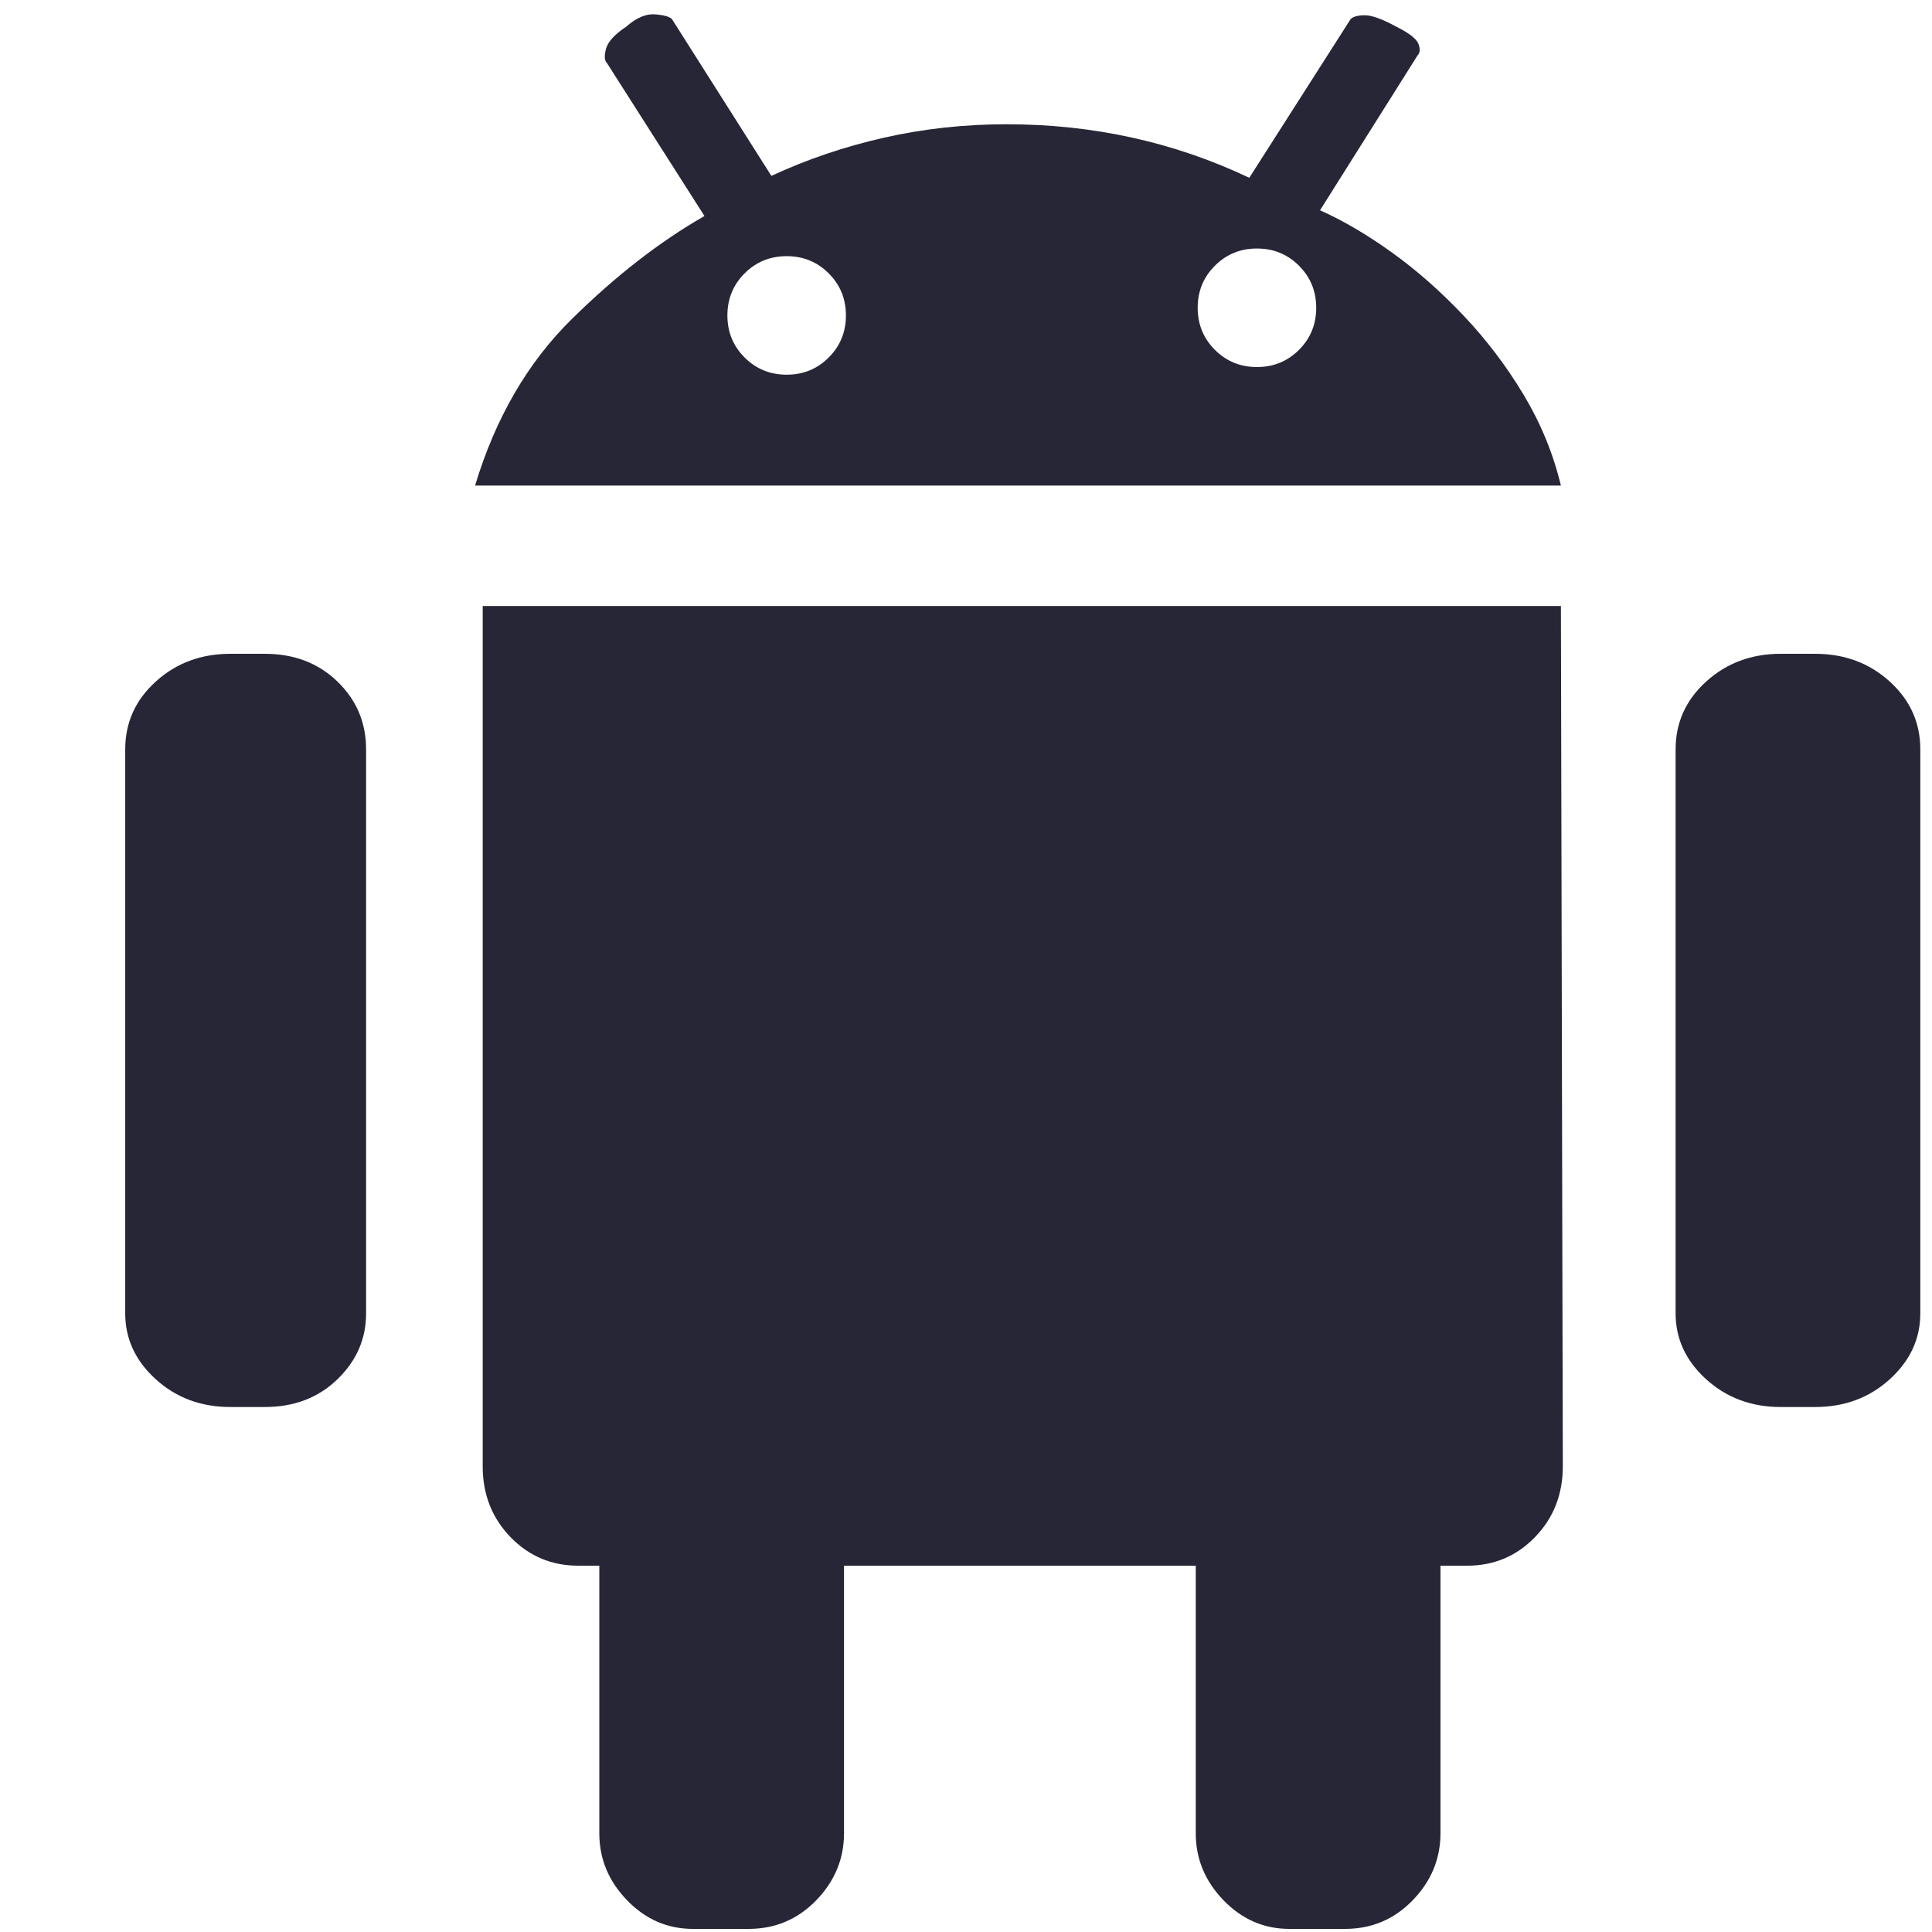 <?xml version="1.0" standalone="no"?><!DOCTYPE svg PUBLIC "-//W3C//DTD SVG 1.1//EN" "http://www.w3.org/Graphics/SVG/1.1/DTD/svg11.dtd"><svg xmlns:xlink="http://www.w3.org/1999/xlink" xmlns="http://www.w3.org/2000/svg" version="1.1" width="200" height="200" viewBox="0 0 200 200"><defs><style type="text/css"><![CDATA[
@font-face {
  font-family: "ifont";
  src: url("//at.alicdn.com/t/font_1442373896_4754455.eot?#iefix") format("embedded-opentype"), url("//at.alicdn.com/t/font_1442373896_4754455.woff") format("woff"), url("//at.alicdn.com/t/font_1442373896_4754455.ttf") format("truetype"), url("//at.alicdn.com/t/font_1442373896_4754455.svg#ifont") format("svg");
}

]]></style></defs><g class="transform-group"><g transform="scale(0.195, 0.195)"><path d="M963.615 347.084q23.342 0 39.58 14.716t16.238 36.028l0 299.386q0 20.297-16.238 35.013t-39.58 14.716l-18.268 0q-23.342 0-39.58-14.716t-16.238-35.013l0-299.386q0-21.312 16.238-36.028t39.58-14.716l18.268 0zM140.559 347.084q23.342 0 38.565 14.716t15.223 36.028l0 299.386q0 20.297-15.223 35.013t-38.565 14.716l-18.268 0q-23.342 0-39.58-14.716t-16.238-35.013l0-299.386q0-21.312 16.238-36.028t39.58-14.716l18.268 0zM700.765 111.635q18.268 8.119 38.057 22.327t38.057 33.491 31.968 42.117 19.79 48.206l-576.444 0q16.238-53.788 51.251-88.293t70.533-54.803l-51.758-81.189q-2.03-2.03-0.507-7.611t10.656-11.671q8.119-7.104 15.223-6.597t9.134 2.537l52.773 83.219q28.416-13.193 59.877-20.297t64.951-7.104q69.011 0 128.888 28.416l53.788-84.234q2.03-2.03 7.611-2.03t16.745 6.089q10.149 5.074 11.671 9.134t-0.507 6.089zM417.617 198.914q13.193 0 22.327-9.134t9.134-22.327-9.134-22.327-22.327-9.134-22.327 9.134-9.134 22.327 9.134 22.327 22.327 9.134zM667.275 194.854q13.193 0 22.327-9.134t9.134-22.327-9.134-22.327-22.327-9.134-22.327 9.134-9.134 22.327 9.134 22.327 22.327 9.134zM828.638 321.713l1.015 456.69q0 22.327-14.716 37.55t-36.028 15.223l-14.208 0 0 142.081q0 20.297-14.716 35.52t-36.028 15.223l-29.431 0q-20.297 0-35.013-15.223t-14.716-35.52l0-142.081-186.735 0 0 142.081q0 20.297-14.716 35.52t-36.028 15.223l-29.431 0q-20.297 0-35.013-15.223t-14.716-35.52l0-142.081-11.164 0q-21.312 0-36.028-15.223t-14.716-37.55l0-456.69 572.385 0z" fill="#272636"></path></g></g></svg>
